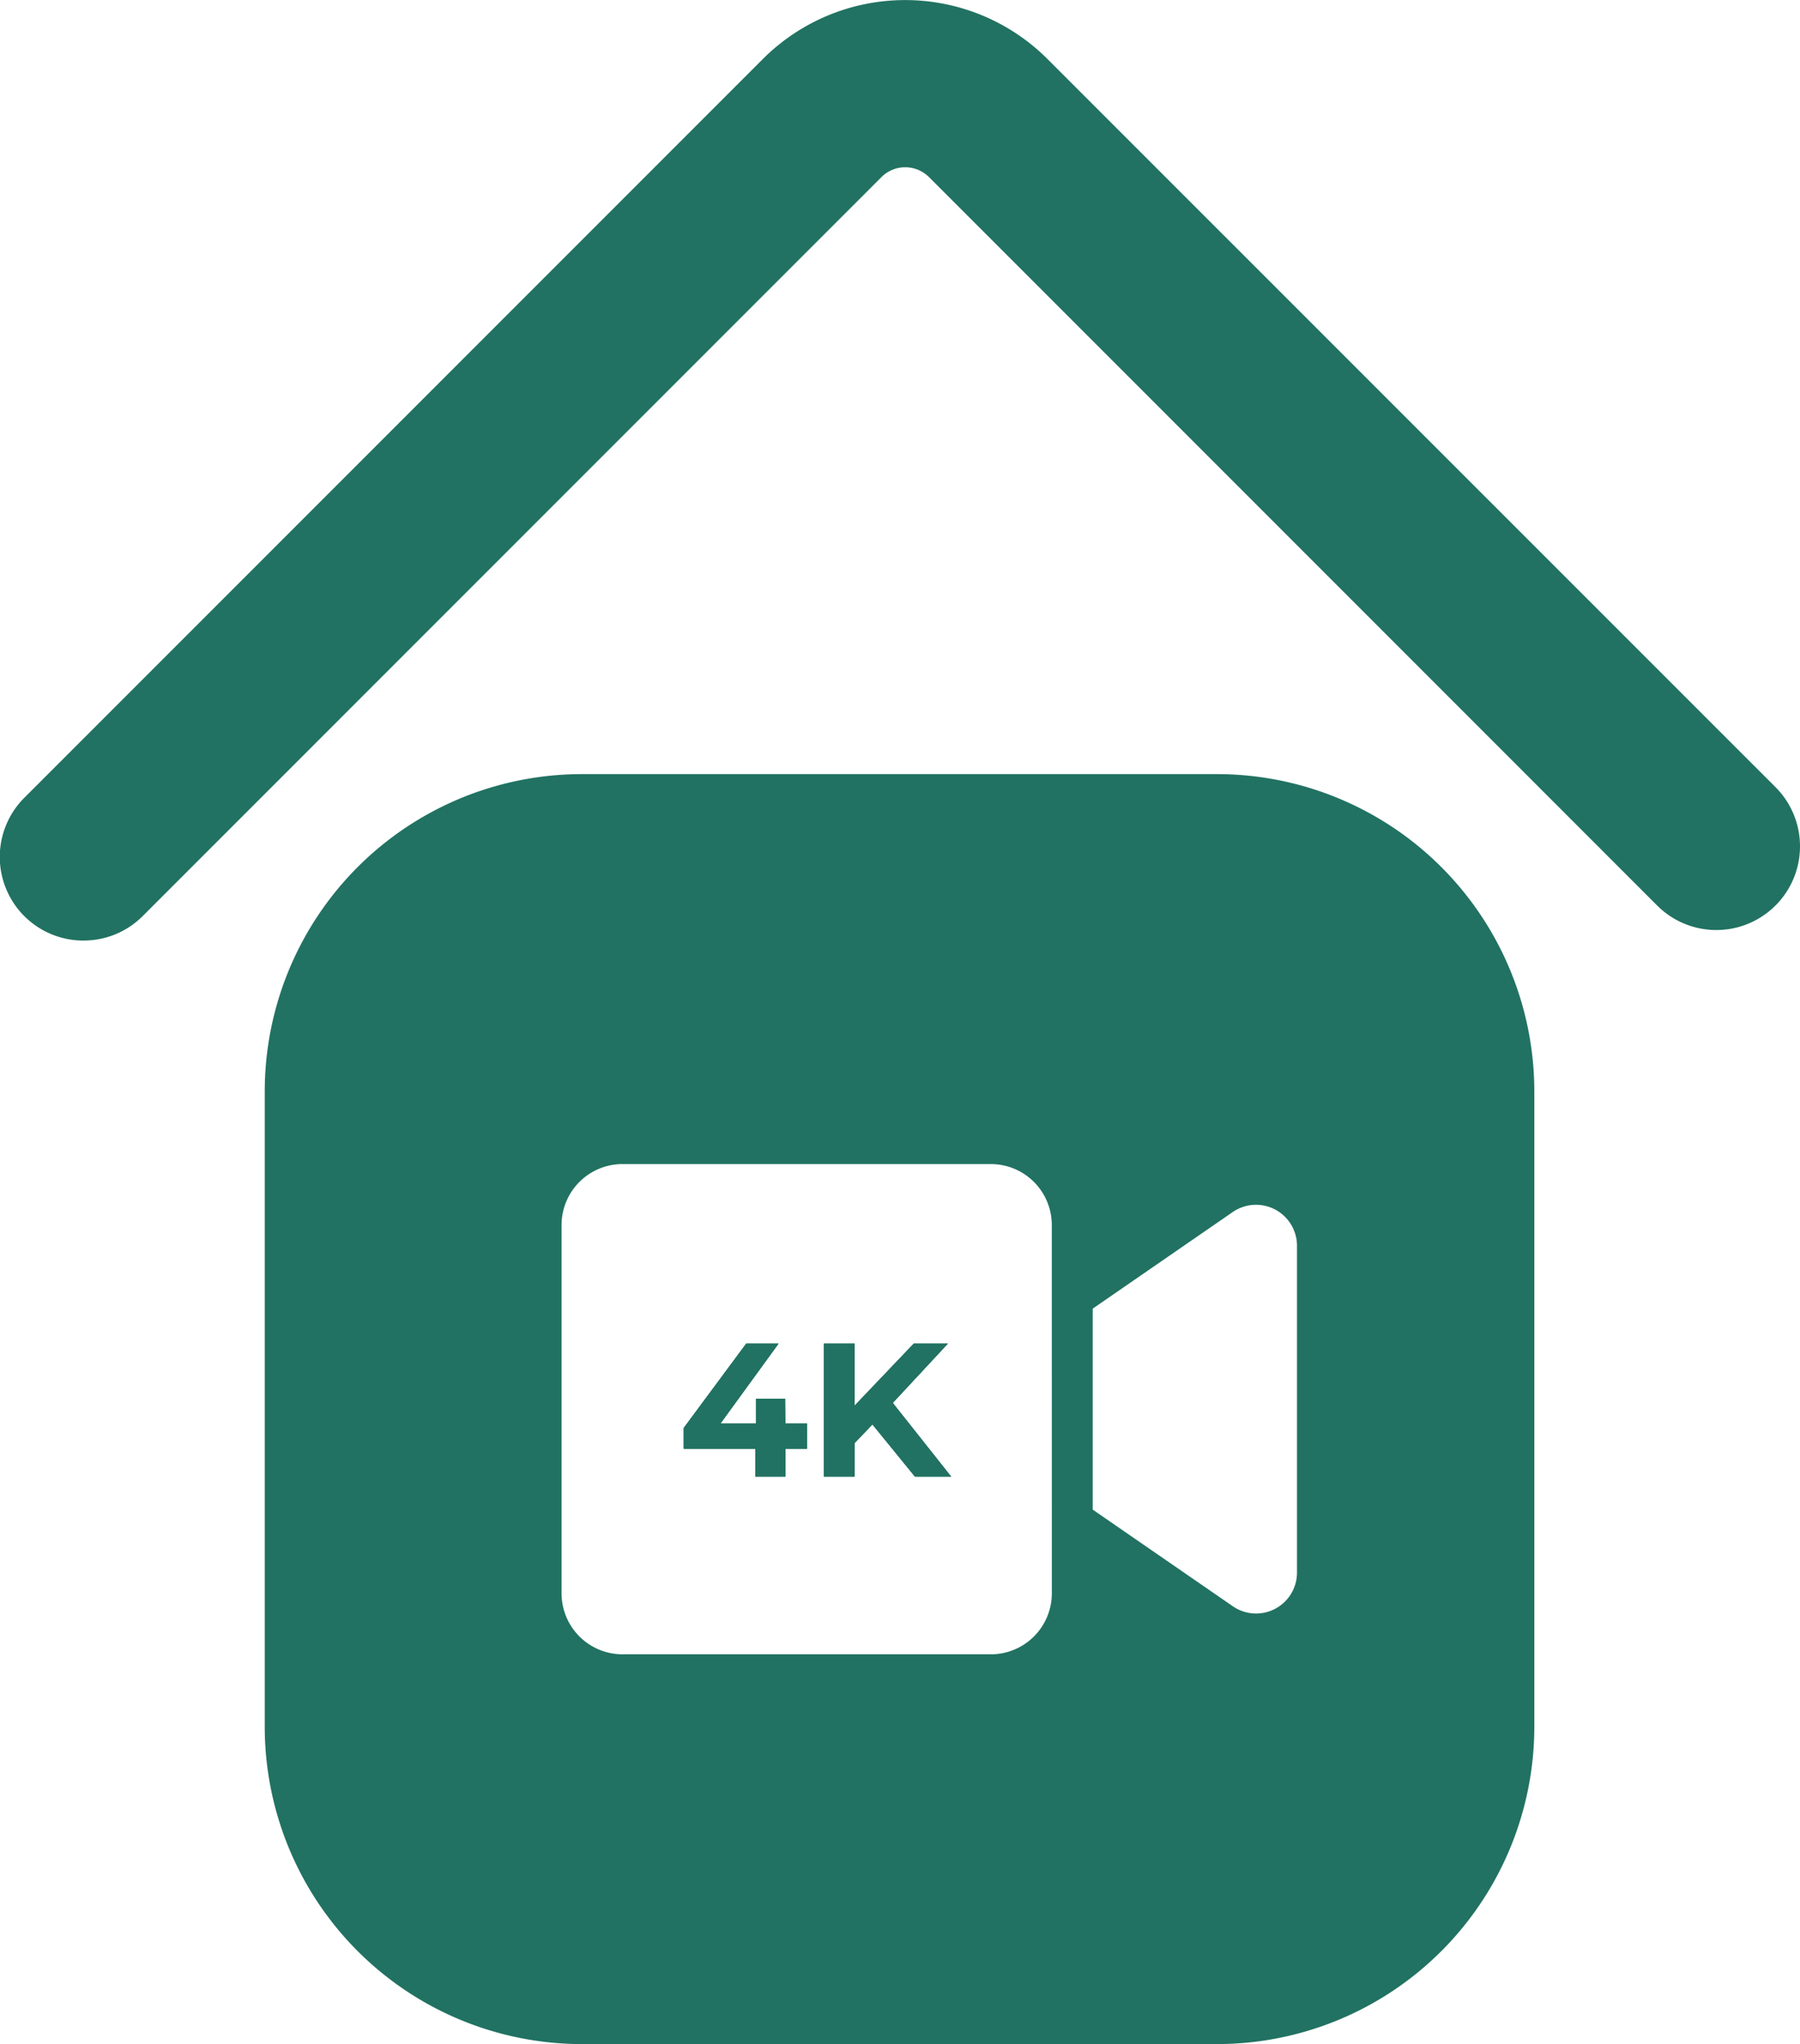 <svg xmlns="http://www.w3.org/2000/svg" width="53.841" height="61.123" viewBox="0 0 53.841 61.123"><path d="M23.95,28.128a2.5,2.5,0,0,1-1.769-4.274L44.274,1.761a6.021,6.021,0,0,1,8.5,0L74.557,23.54a2.5,2.5,0,1,1-3.54,3.54L49.238,5.3a1.007,1.007,0,0,0-1.425,0L25.719,27.394a2.491,2.491,0,0,1-1.769.733Z" transform="translate(-21.449 -0.003)" fill="#217262"/><path d="M96.572,136.34H77.583a9.489,9.489,0,0,0-9.493,9.493v18.989a9.491,9.491,0,0,0,9.494,9.493H96.572a9.493,9.493,0,0,0,9.493-9.493V145.833A9.493,9.493,0,0,0,96.572,136.34Zm-4.939,24.493a1.825,1.825,0,0,1-1.825,1.827H78.793a1.825,1.825,0,0,1-1.825-1.827V149.819A1.825,1.825,0,0,1,78.793,148H89.807a1.825,1.825,0,0,1,1.825,1.825Zm7.333-.6a1.224,1.224,0,0,1-1.925.986l-4.185-2.886v-6.01l4.185-2.886a1.226,1.226,0,0,1,1.925.985ZM88.522,153.37H87.5l-1.771,1.857V153.37h-.915v3.976h.915v-1.005l.533-.557,1.273,1.562h1.08l-1.744-2.207Zm-4.868,1.647h-.869v.744H81.717l1.739-2.391H82.49l-1.868,2.521v.62h2.141v.835h.9v-.835h.647v-.75h-.647Z" transform="translate(-60.171 -113.192)" fill="#217262"/><path d="M148.153,238.413l1.647-1.773h-1.019l-1.771,1.857V236.64H146.1v3.976h.915v-1.005l.533-.557,1.273,1.562h1.08Zm-3.226-.126h-.869v.744H142.99l1.739-2.391h-.961l-1.868,2.521v.62h2.141v.835h.9v-.835h.647v-.75h-.647Z" transform="translate(-121.449 -196.462)" fill="#217262"/><path d="M144.932,239.031v-.744h-.869v.744H143l1.739-2.391h-.966l-1.868,2.521v.62h2.141v.835h.9v-.835h.647v-.75Z" transform="translate(-121.449 -196.462)" fill="#217262"/><path d="M168.668,238.413l1.647-1.773H169.3l-1.771,1.857V236.64h-.915v3.976h.915v-1.005l.533-.557,1.273,1.562h1.08Z" transform="translate(-141.964 -196.462)" fill="#217262"/></svg>